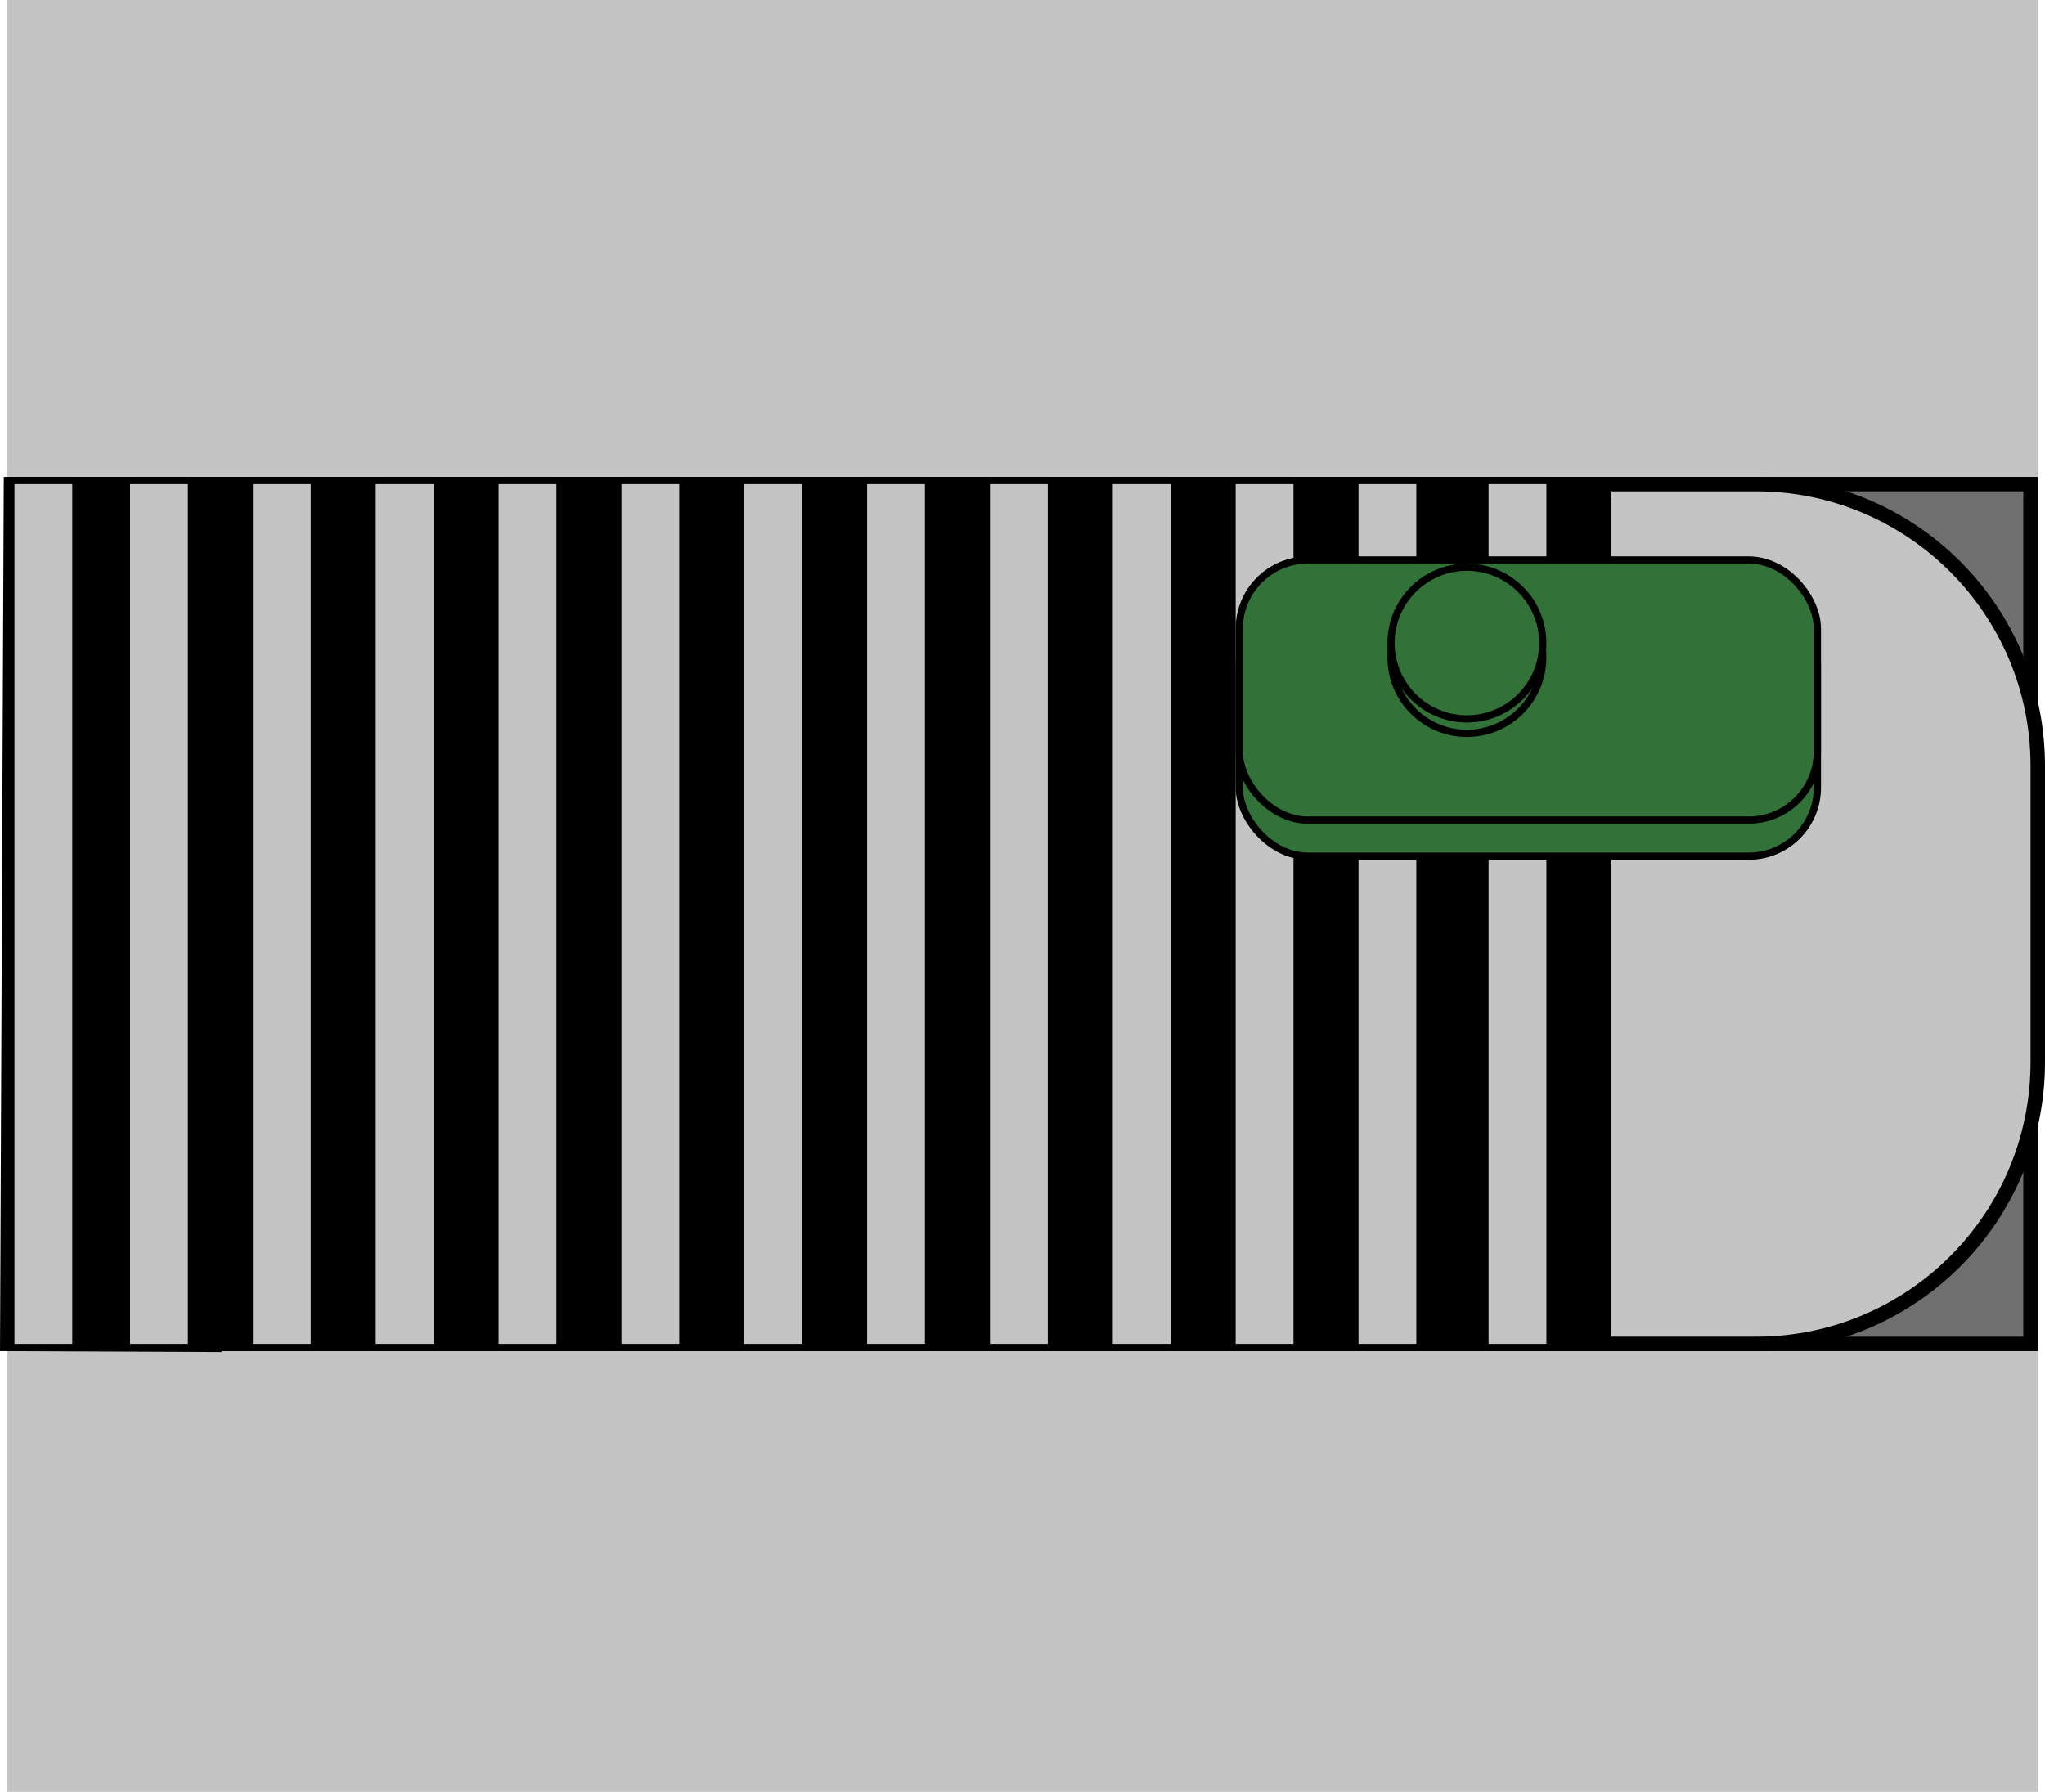 <svg width="283" height="248" viewBox="0 0 283 248" fill="none" xmlns="http://www.w3.org/2000/svg">
<rect x="1" y="6.10352e-05" width="281" height="248" fill="#C4C4C4"/>
<rect x="2" y="67" width="279" height="119" fill="#706F6F" stroke="black" stroke-width="2"/>
<path d="M29.714 186.128L1.004 186.003L1.519 67.004L30.229 67.129L29.714 186.128Z" fill="#C4C4C4" stroke="black" stroke-width="2"/>
<path d="M222 67H243C264.539 67 282 84.461 282 106V147C282 168.539 264.539 186 243 186H222V67Z" fill="#C4C4C4" stroke="black" stroke-width="2"/>
<path d="M2 67H222V186H2V67Z" fill="black" stroke="black" stroke-width="2"/>
<path d="M69 67H77V186H69V67Z" fill="#C4C4C4"/>
<path d="M52 67H60V186H52V67Z" fill="#C4C4C4"/>
<path d="M35 67H43V186H35V67Z" fill="#C4C4C4"/>
<path d="M18 67H26V186H18V67Z" fill="#C4C4C4"/>
<path d="M2 67H10V186H2V67Z" fill="#C4C4C4"/>
<rect x="86" y="67" width="8" height="119" fill="#C4C4C4"/>
<rect x="103" y="67" width="8" height="119" fill="#C4C4C4"/>
<rect x="120" y="67" width="8" height="119" fill="#C4C4C4"/>
<rect width="8" height="119" transform="matrix(-1 0 0 1 196 67)" fill="#C4C4C4"/>
<rect width="8" height="119" transform="matrix(-1 0 0 1 214 67)" fill="#C4C4C4"/>
<rect width="8" height="119" transform="matrix(-1 0 0 1 179 67)" fill="#C4C4C4"/>
<rect width="8" height="119" transform="matrix(-1 0 0 1 162 67)" fill="#C4C4C4"/>
<rect width="8" height="119" transform="matrix(-1 0 0 1 145 67)" fill="#C4C4C4"/>
<g filter="url(#filter0_d)">
<rect x="175.5" y="78.5" width="80" height="36" rx="9.5" fill="#327138" stroke="black"/>
<rect x="175.5" y="73.5" width="80" height="36" rx="9.5" fill="#327138" stroke="black"/>
<path d="M217.5 87C217.5 92.799 212.799 97.5 207 97.5C201.201 97.5 196.5 92.799 196.5 87C196.5 81.201 201.201 76.5 207 76.5C212.799 76.5 217.5 81.201 217.5 87Z" fill="#327138" stroke="black"/>
<path d="M217.5 85C217.5 90.799 212.799 95.5 207 95.5C201.201 95.5 196.5 90.799 196.5 85C196.5 79.201 201.201 74.5 207 74.5C212.799 74.5 217.5 79.201 217.5 85Z" fill="#327138" stroke="black"/>
</g>
<defs>
<filter id="filter0_d" x="167" y="73" width="89" height="50" filterUnits="userSpaceOnUse" color-interpolation-filters="sRGB">
<feFlood flood-opacity="0" result="BackgroundImageFix"/>
<feColorMatrix in="SourceAlpha" type="matrix" values="0 0 0 0 0 0 0 0 0 0 0 0 0 0 0 0 0 0 127 0" result="hardAlpha"/>
<feOffset dx="-4" dy="4"/>
<feGaussianBlur stdDeviation="2"/>
<feComposite in2="hardAlpha" operator="out"/>
<feColorMatrix type="matrix" values="0 0 0 0 0 0 0 0 0 0 0 0 0 0 0 0 0 0 0.25 0"/>
<feBlend mode="normal" in2="BackgroundImageFix" result="effect1_dropShadow"/>
<feBlend mode="normal" in="SourceGraphic" in2="effect1_dropShadow" result="shape"/>
</filter>
</defs>
</svg>

